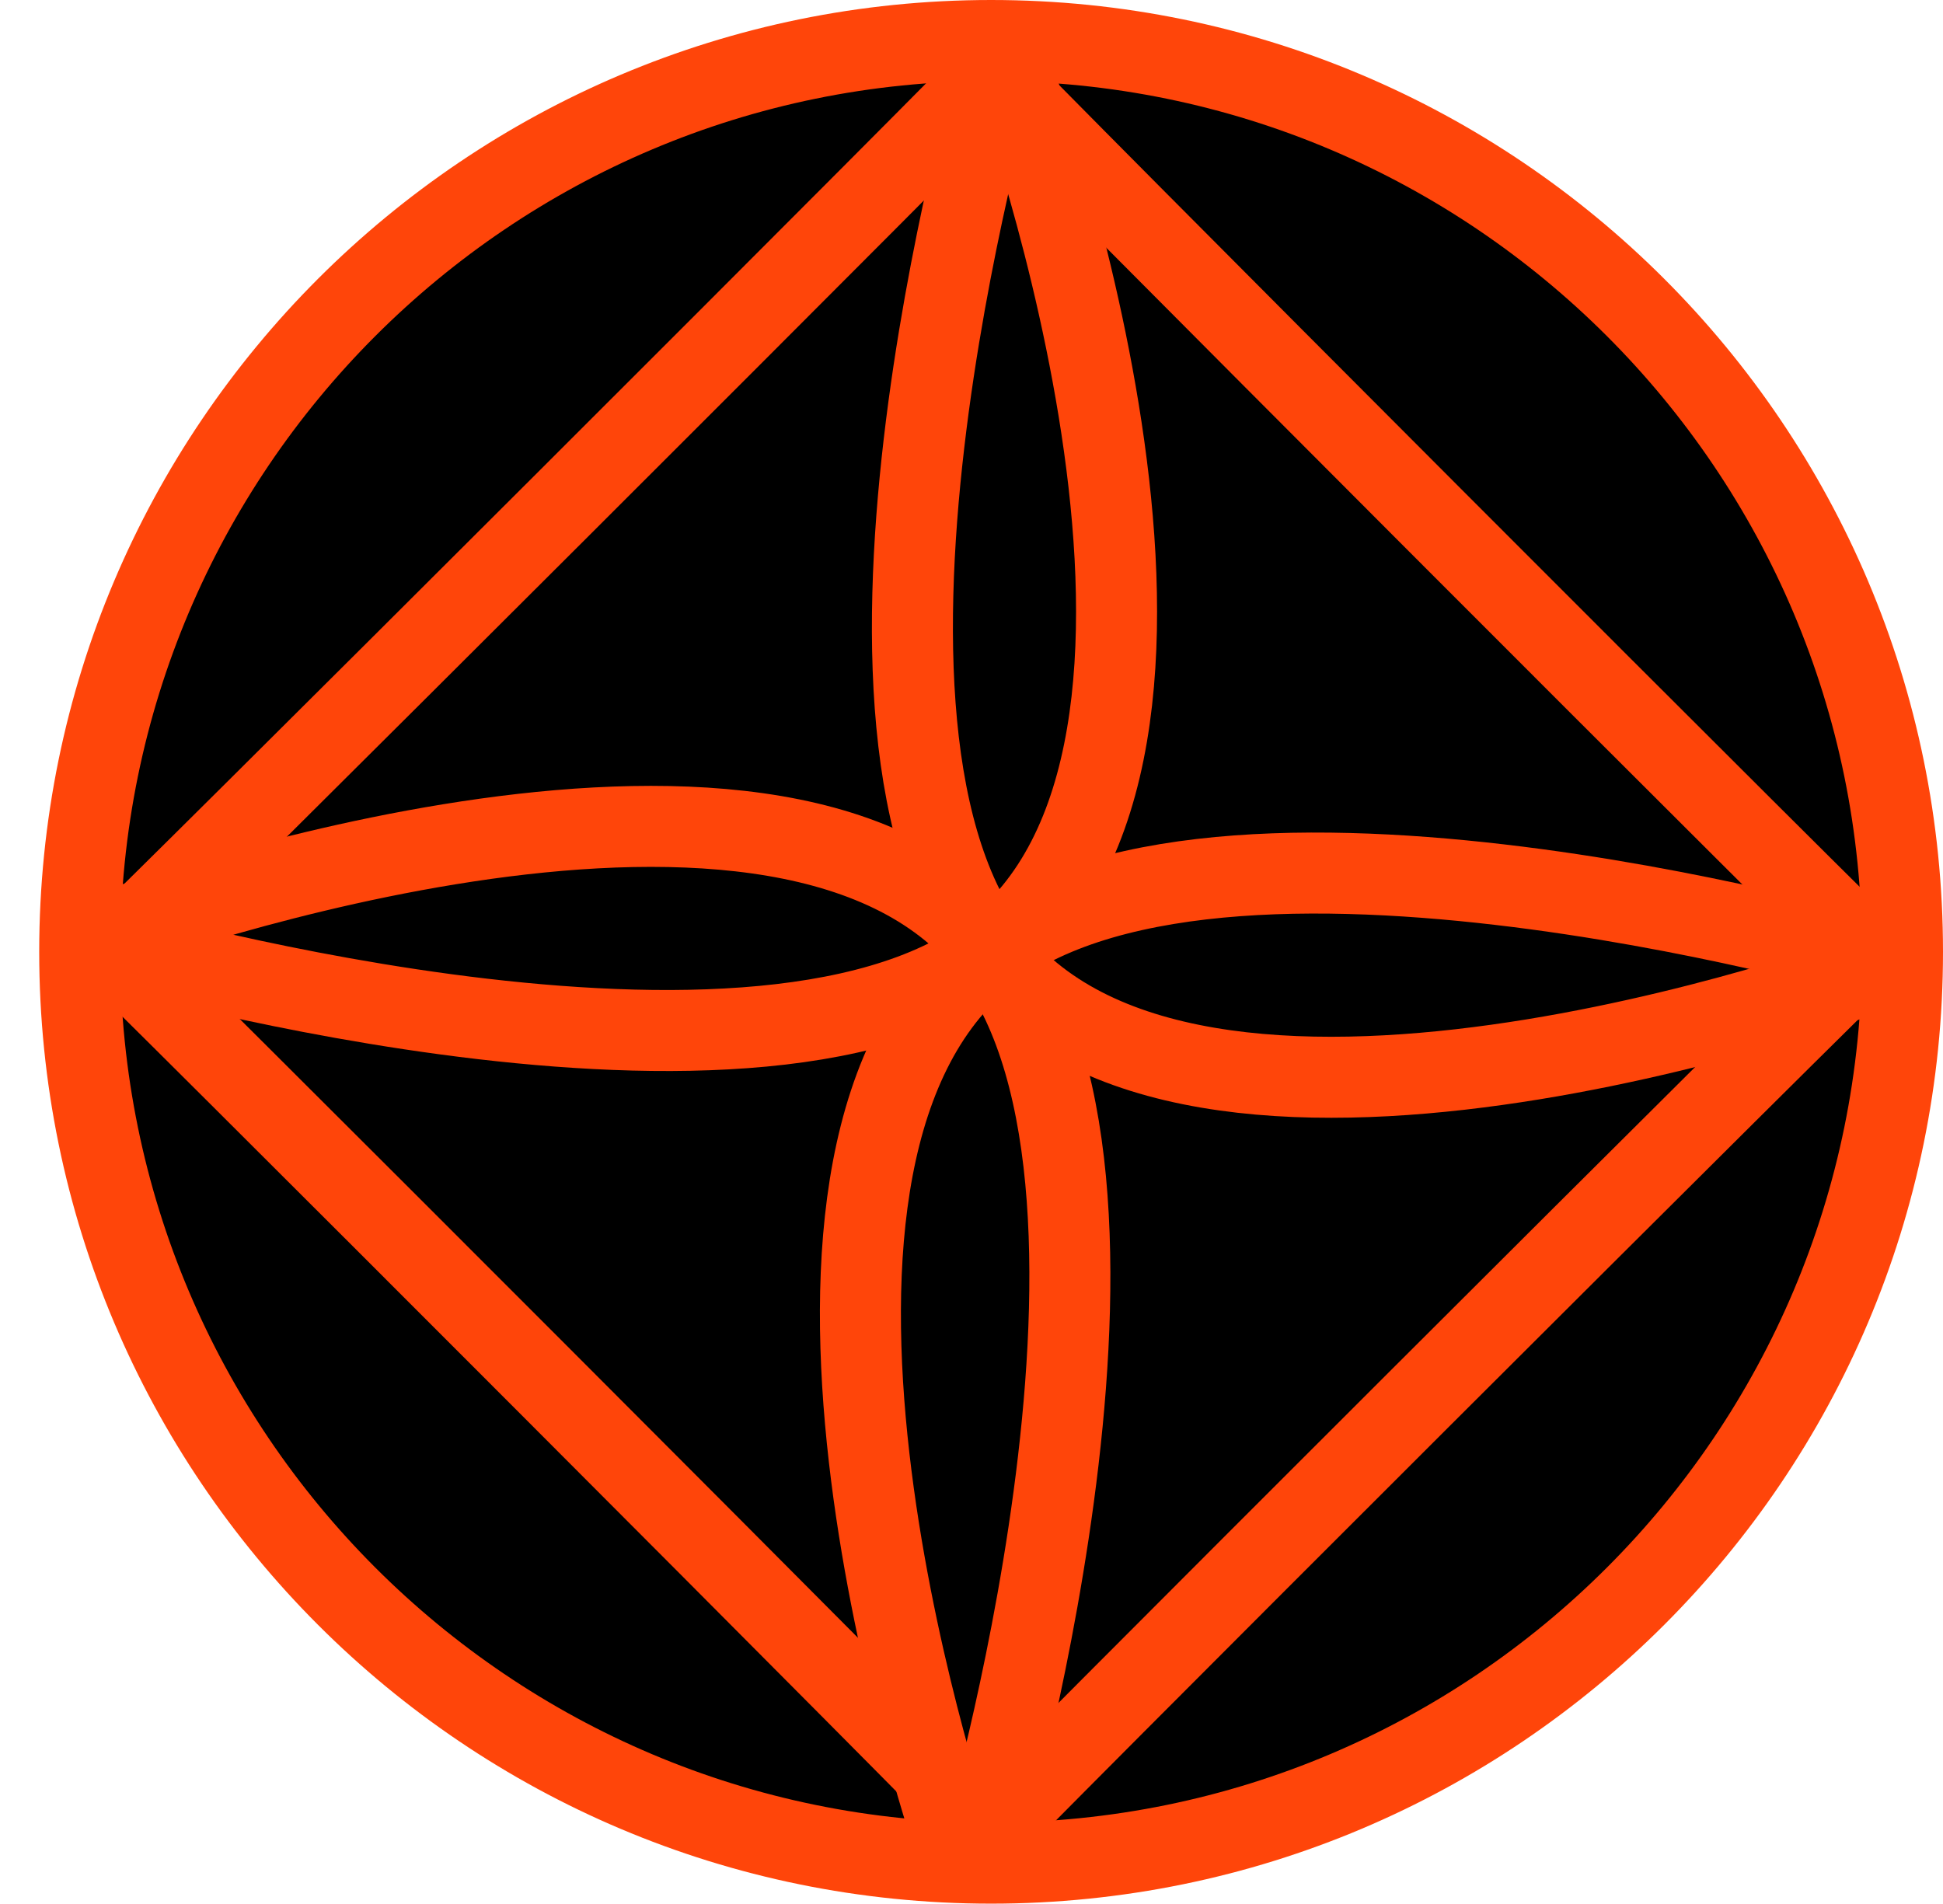 <svg version="1.1" xmlns="http://www.w3.org/2000/svg" xmlns:xlink="http://www.w3.org/1999/xlink" width="23.984" height="23.5" viewBox="0,0,23.984,23.5"><g transform="translate(-227.766,-168.25)"><g data-paper-data="{&quot;isPaintingLayer&quot;:true}" fill-rule="nonzero" stroke="#ff450a" stroke-width="1" stroke-linecap="butt" stroke-linejoin="miter" stroke-miterlimit="10" stroke-dasharray="" stroke-dashoffset="0" style="mix-blend-mode: normal"><path d="M228.75,180c0,-6.213 5.037,-11.25 11.25,-11.25c6.213,0 11.25,5.037 11.25,11.25c0,6.213 -5.037,11.25 -11.25,11.25c-6.213,0 -11.25,-5.037 -11.25,-11.25z" fill="#000000"/><g fill="none"><path d="M240.048,169.202c-0.04,0 10.938,10.994 10.979,10.994c0.021,0 -7.997,2.995 -10.807,0.072c-2.587,-2.692 -0.152,-11.066 -0.172,-11.066z"/><path d="M228.974,179.804c-0.021,0 7.997,-2.995 10.807,-0.072c2.587,2.692 0.152,11.066 0.172,11.066c0.04,0 -10.938,-10.994 -10.979,-10.994z" data-paper-data="{&quot;index&quot;:null}"/></g><g fill="none"><path d="M229.202,179.952c-0,0.04 10.994,-10.938 10.994,-10.979c0,-0.021 2.995,7.997 0.072,10.807c-2.692,2.587 -11.066,0.152 -11.066,0.172z"/><path d="M239.56,191.026c0,0.021 -2.751,-7.997 0.172,-10.807c2.692,-2.587 11.066,-0.152 11.066,-0.172c0,-0.04 -10.994,10.938 -10.994,10.979z" data-paper-data="{&quot;index&quot;:null}"/></g></g></g></svg>